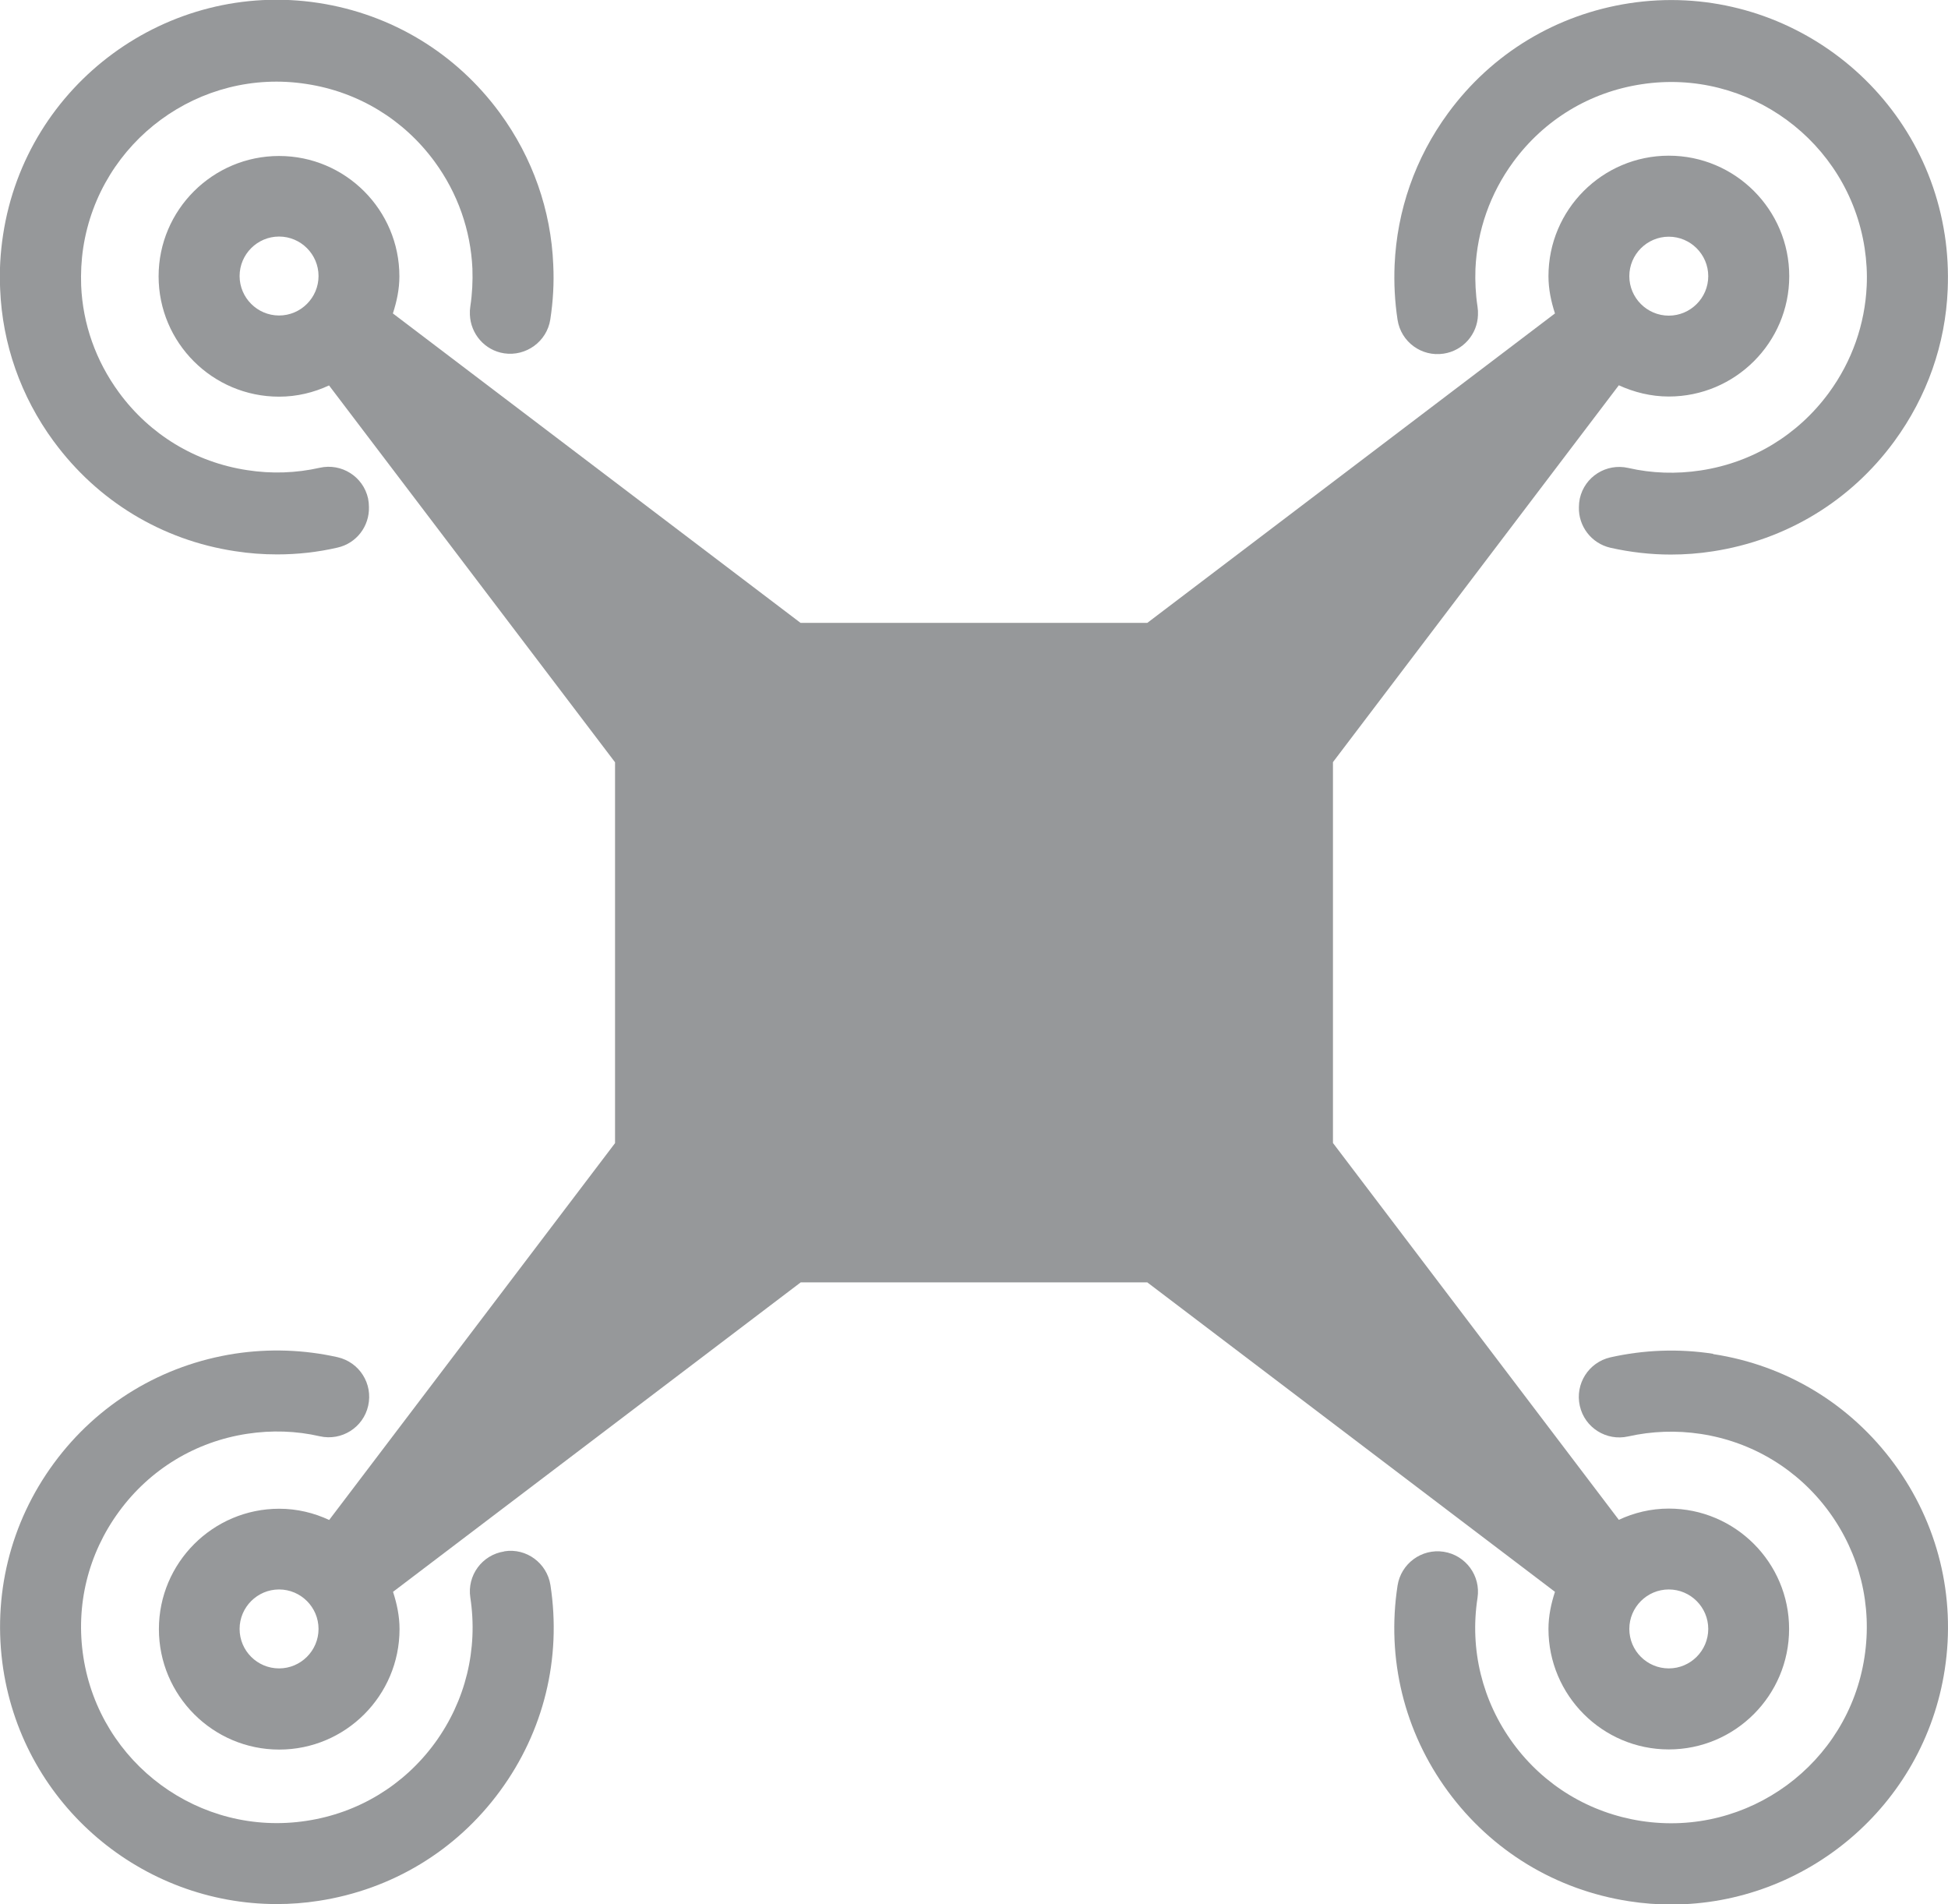<?xml version="1.0" encoding="UTF-8"?>
<!DOCTYPE svg PUBLIC "-//W3C//DTD SVG 1.1//EN" "http://www.w3.org/Graphics/SVG/1.1/DTD/svg11.dtd">
<!-- Creator: CorelDRAW -->
<svg xmlns="http://www.w3.org/2000/svg" xml:space="preserve" width="23.578mm" height="23.043mm" version="1.1" style="shape-rendering:geometricPrecision; text-rendering:geometricPrecision; image-rendering:optimizeQuality; fill-rule:evenodd; clip-rule:evenodd"
viewBox="0 0 131.79 128.8"
 xmlns:xlink="http://www.w3.org/1999/xlink"
 xmlns:xodm="http://www.corel.com/coreldraw/odm/2003">
 <defs>
  <style type="text/css">
   <![CDATA[
    .fil0 {fill:#96989A;fill-rule:nonzero}
   ]]>
  </style>
 </defs>
 <g id="Layer_x0020_1">
  <g id="_2961618116128">
   <path class="fil0" d="M131.57 15.89c-1.56,-10.2 -11.15,-17.23 -21.34,-15.67 -4.94,0.76 -9.3,3.39 -12.26,7.43 -2.23,3.04 -3.46,6.59 -3.62,10.28 -0.05,1.22 0.01,2.46 0.2,3.7 0.23,1.5 1.63,2.52 3.12,2.29 1.32,-0.2 2.28,-1.32 2.32,-2.61 0.01,-0.19 0,-0.38 -0.03,-0.57 -0.13,-0.86 -0.17,-1.71 -0.14,-2.56 0.12,-2.59 0.99,-5.09 2.56,-7.23 2.09,-2.85 5.17,-4.72 8.67,-5.25 7.22,-1.11 13.99,3.87 15.1,11.08 0.13,0.86 0.18,1.71 0.14,2.56 -0.12,2.59 -0.99,5.09 -2.56,7.23 -2.09,2.85 -5.17,4.72 -8.67,5.25 -1.65,0.25 -3.3,0.2 -4.91,-0.17 -1.48,-0.33 -2.94,0.59 -3.27,2.07 -0.04,0.2 -0.06,0.39 -0.06,0.58 -0.04,1.28 0.83,2.45 2.13,2.75 1.34,0.3 2.71,0.46 4.08,0.46 0.95,0 1.91,-0.07 2.86,-0.22 4.94,-0.76 9.3,-3.39 12.26,-7.43 2.23,-3.04 3.47,-6.59 3.62,-10.28 0.05,-1.22 -0.01,-2.46 -0.2,-3.7z"/>
   <path class="fil0" d="M3.64 29.86c2.96,4.03 7.31,6.67 12.25,7.42 0.95,0.15 1.91,0.22 2.86,0.22 1.37,0 2.74,-0.15 4.08,-0.46 1.3,-0.29 2.17,-1.46 2.13,-2.75 0,-0.19 -0.02,-0.39 -0.06,-0.58 -0.33,-1.48 -1.8,-2.4 -3.27,-2.07 -1.6,0.36 -3.26,0.42 -4.91,0.16 -3.5,-0.53 -6.58,-2.4 -8.67,-5.25 -1.57,-2.14 -2.45,-4.64 -2.56,-7.23 -0.03,-0.85 0.01,-1.7 0.14,-2.56 1.11,-7.22 7.88,-12.2 15.1,-11.08 3.5,0.53 6.58,2.4 8.67,5.25 1.57,2.14 2.44,4.64 2.56,7.23 0.03,0.85 -0.01,1.7 -0.14,2.56 -0.03,0.19 -0.04,0.38 -0.03,0.57 0.05,1.29 1,2.41 2.32,2.61 1.48,0.22 2.89,-0.8 3.12,-2.29 0.19,-1.24 0.26,-2.47 0.2,-3.7 -0.15,-3.68 -1.39,-7.24 -3.62,-10.28 -2.96,-4.03 -7.31,-6.67 -12.26,-7.43 -10.19,-1.56 -19.78,5.46 -21.34,15.67 -0.19,1.24 -0.26,2.47 -0.2,3.7 0.15,3.69 1.39,7.24 3.62,10.28z"/>
   <path class="fil0" d="M34.11 104.94c-1.5,0.23 -2.52,1.63 -2.29,3.12 0.53,3.5 -0.32,6.99 -2.41,9.85 -2.09,2.85 -5.17,4.72 -8.67,5.25 -7.22,1.11 -13.99,-3.87 -15.1,-11.08 -0.54,-3.5 0.32,-6.99 2.42,-9.85 2.09,-2.85 5.17,-4.72 8.67,-5.25 1.65,-0.25 3.3,-0.2 4.91,0.17 1.47,0.33 2.94,-0.59 3.27,-2.07 0.33,-1.48 -0.59,-2.94 -2.07,-3.28 -2.28,-0.51 -4.62,-0.59 -6.94,-0.24 -4.94,0.76 -9.3,3.39 -12.26,7.42 -2.96,4.03 -4.17,8.97 -3.42,13.92 1.42,9.25 9.41,15.89 18.5,15.89 0.94,0 1.89,-0.07 2.85,-0.22 4.94,-0.76 9.3,-3.39 12.26,-7.43 2.96,-4.03 4.17,-8.97 3.41,-13.92 -0.23,-1.49 -1.63,-2.53 -3.12,-2.29z"/>
   <path class="fil0" d="M115.9 91.57c-2.33,-0.36 -4.67,-0.27 -6.95,0.24 -1.48,0.34 -2.4,1.8 -2.07,3.28 0.33,1.48 1.8,2.4 3.27,2.07 1.61,-0.36 3.26,-0.42 4.91,-0.17 3.49,0.53 6.58,2.4 8.67,5.25 2.09,2.85 2.95,6.35 2.41,9.85 -1.1,7.22 -7.88,12.19 -15.1,11.08 -3.5,-0.54 -6.58,-2.4 -8.67,-5.25 -2.09,-2.85 -2.95,-6.35 -2.41,-9.84 0.23,-1.5 -0.8,-2.89 -2.29,-3.12 -1.49,-0.23 -2.89,0.8 -3.12,2.29 -0.76,4.94 0.45,9.89 3.41,13.92 2.96,4.03 7.31,6.67 12.26,7.43 0.96,0.15 1.91,0.22 2.85,0.22 9.08,0 17.08,-6.64 18.5,-15.89 0.76,-4.94 -0.46,-9.89 -3.42,-13.92 -2.96,-4.03 -7.31,-6.67 -12.25,-7.42z"/>
   <path class="fil0" d="M104.76 110.18c0,4.49 3.65,8.15 8.14,8.15 4.49,0 8.14,-3.65 8.14,-8.15 0,-4.49 -3.65,-8.14 -8.14,-8.14 -1.21,0 -2.35,0.28 -3.38,0.76l-19.34 -25.49 0 -25.76 19.34 -25.49c1.03,0.47 2.17,0.76 3.38,0.76 4.49,0 8.15,-3.65 8.15,-8.14 0,-4.49 -3.65,-8.15 -8.15,-8.15 -4.49,0 -8.14,3.65 -8.14,8.15 0,0.88 0.18,1.72 0.44,2.52l-27.58 20.93 -23.46 0 -27.58 -20.93c0.26,-0.8 0.44,-1.63 0.44,-2.51 0,-4.49 -3.65,-8.14 -8.14,-8.14 -4.49,0 -8.15,3.65 -8.15,8.14 0,4.49 3.65,8.14 8.15,8.14 1.21,0 2.35,-0.28 3.38,-0.76l19.35 25.49 0 25.76 -19.34 25.49c-1.03,-0.48 -2.17,-0.76 -3.38,-0.76 -4.49,0 -8.14,3.66 -8.14,8.14 0,4.49 3.65,8.15 8.14,8.15 4.49,0 8.14,-3.65 8.14,-8.15 0,-0.88 -0.18,-1.72 -0.44,-2.52l27.58 -20.93 23.45 0 27.58 20.93c-0.26,0.8 -0.44,1.63 -0.44,2.52zm3.27 -85.02c0.03,0.02 0.05,0.04 0.07,0.06 -0.03,-0.02 -0.05,-0.04 -0.07,-0.06zm4.87 -9.15c1.47,0 2.67,1.2 2.67,2.67 0,1.47 -1.2,2.67 -2.67,2.67 -1.47,0 -2.67,-1.2 -2.67,-2.67 0,-1.47 1.2,-2.67 2.67,-2.67zm-6.03 8.09c-0.01,-0.01 -0.03,-0.03 -0.04,-0.04 0.01,0.02 0.02,0.03 0.04,0.04zm-87.99 -2.76c-1.47,0 -2.67,-1.2 -2.67,-2.67 0,-1.47 1.2,-2.67 2.67,-2.67 1.47,0 2.67,1.2 2.67,2.67 0,1.47 -1.2,2.67 -2.67,2.67zm0 91.51c-1.47,0 -2.67,-1.19 -2.67,-2.67 0,-1.47 1.2,-2.67 2.67,-2.67 1.47,0 2.67,1.2 2.67,2.67 0,1.47 -1.2,2.67 -2.67,2.67zm94.02 -5.34c1.47,0 2.67,1.2 2.67,2.67 0,1.47 -1.2,2.67 -2.67,2.67 -1.47,0 -2.67,-1.19 -2.67,-2.67 0,-1.47 1.2,-2.67 2.67,-2.67z"/>
  </g>
 </g>
</svg>
